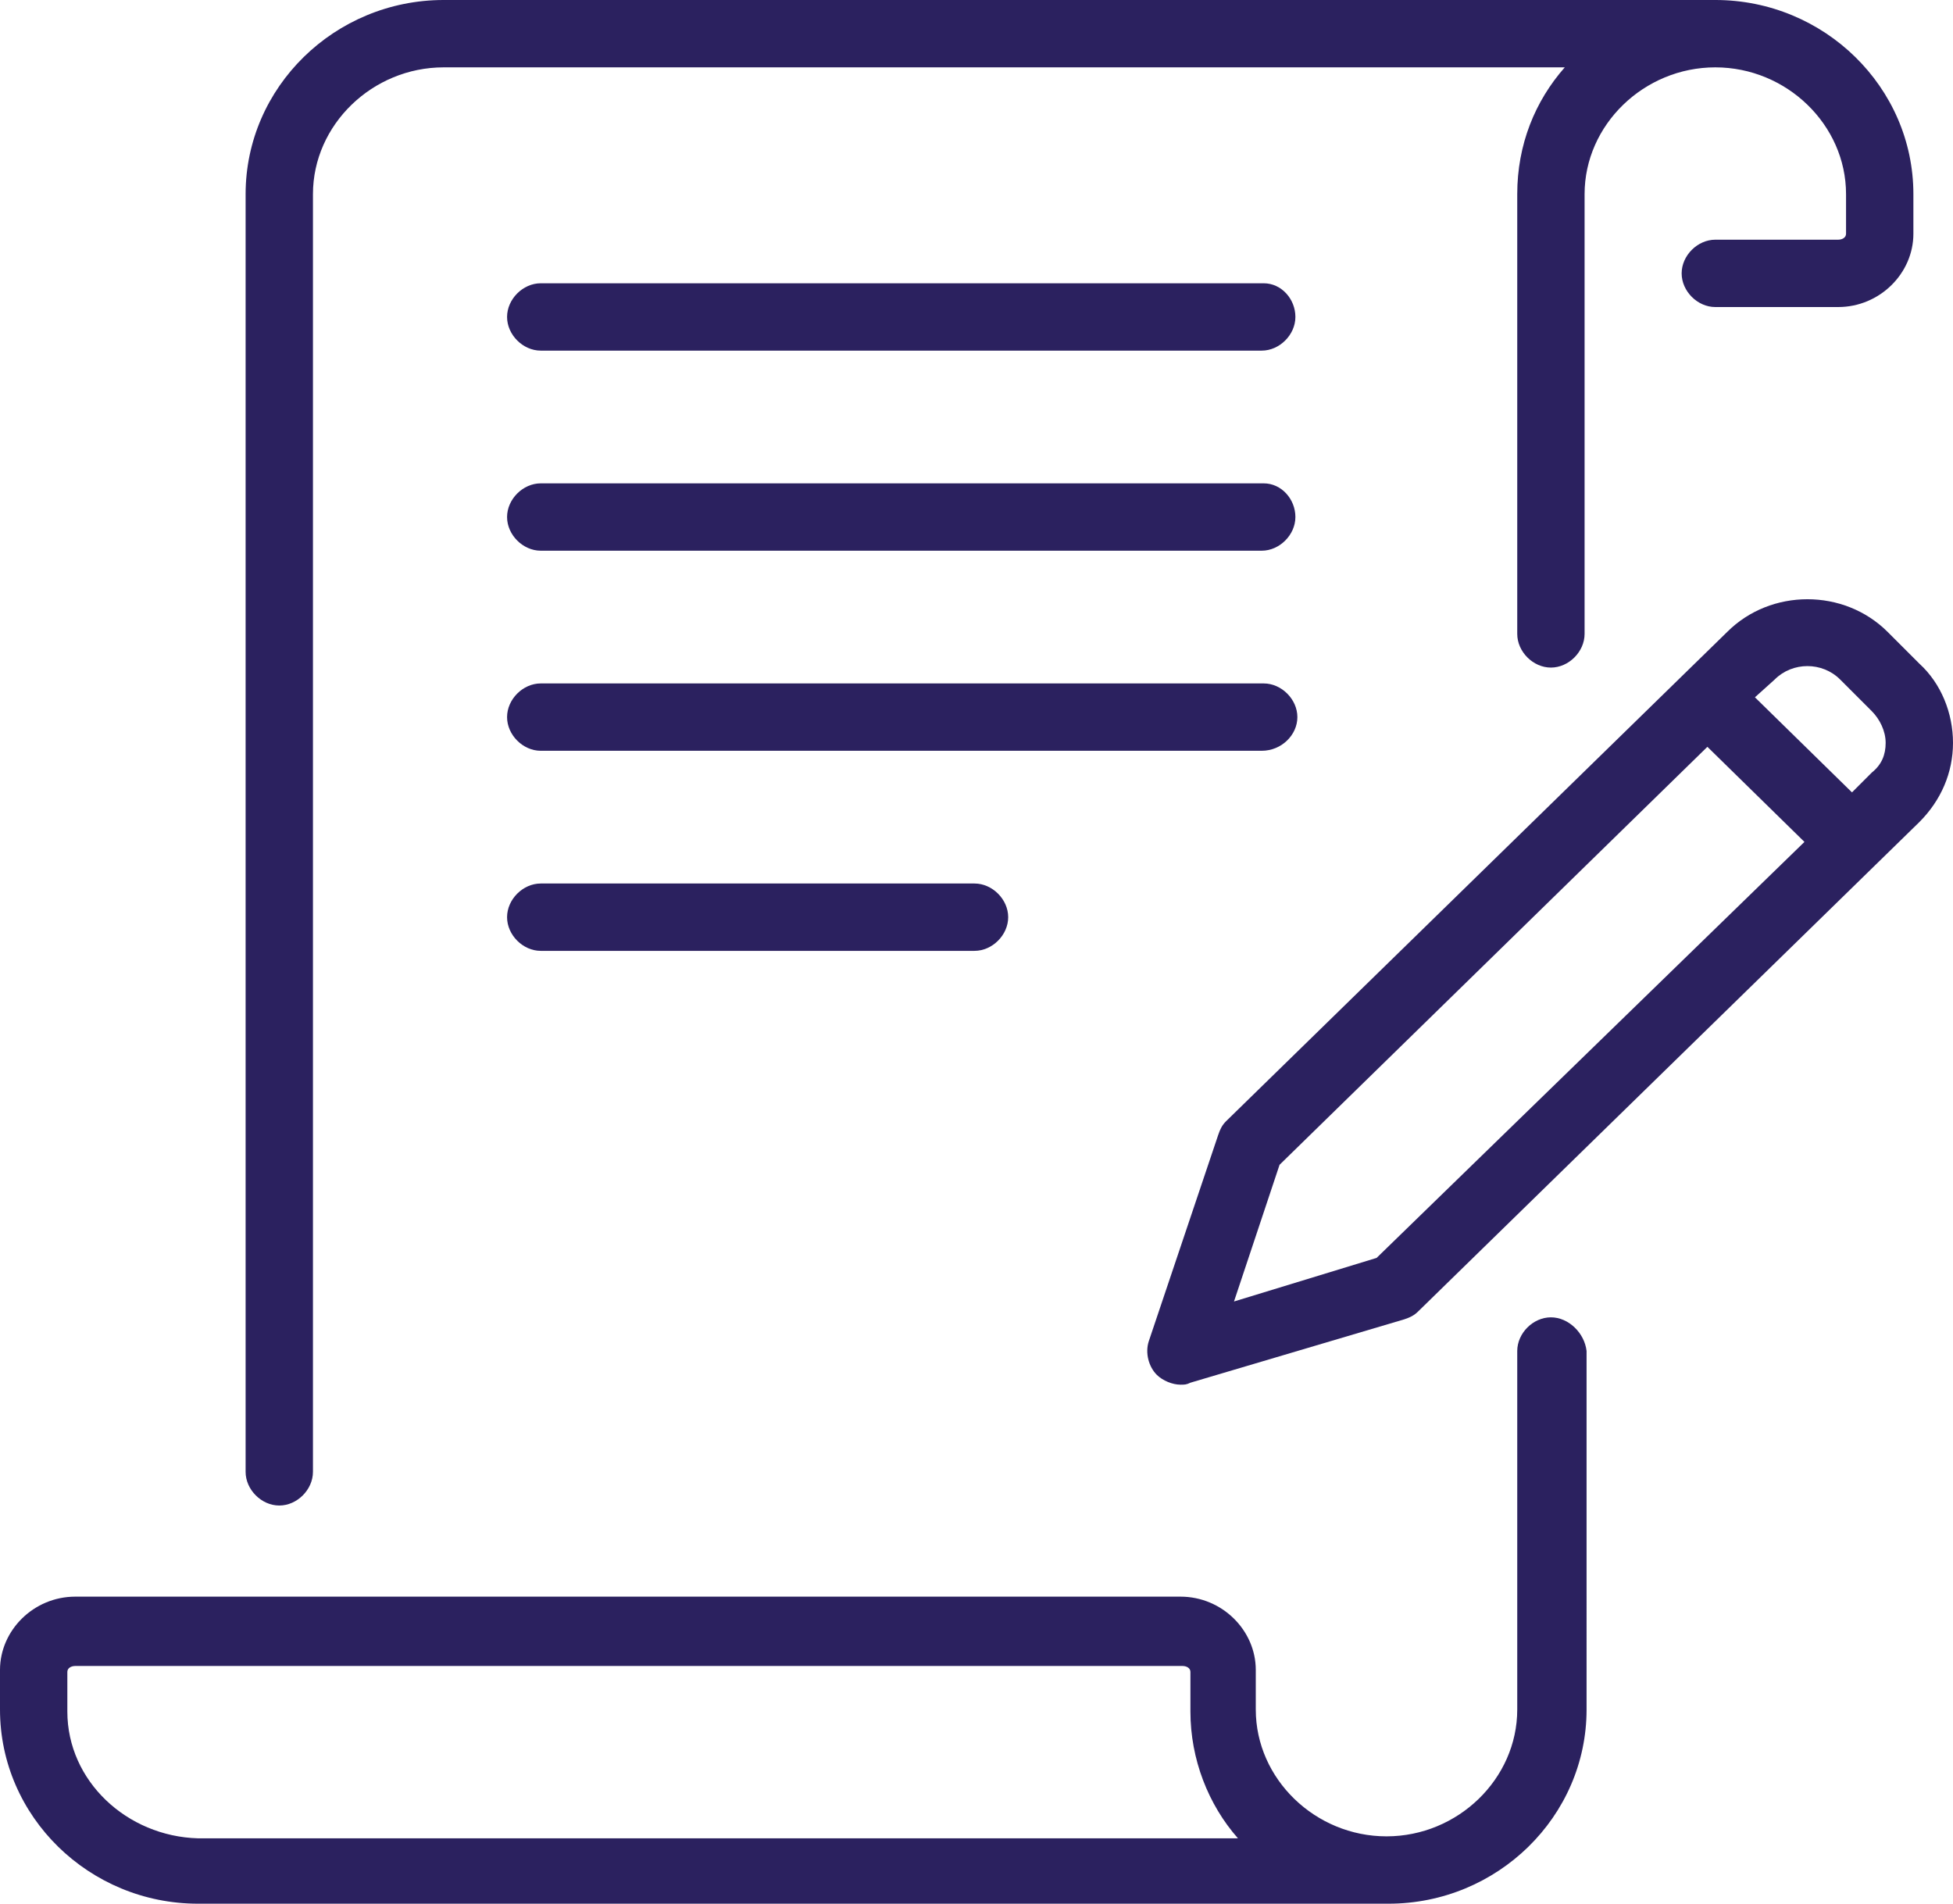 <?xml version="1.0" encoding="utf-8"?>
<!-- Generator: Adobe Illustrator 23.1.0, SVG Export Plug-In . SVG Version: 6.00 Build 0)  -->
<svg version="1.1" id="Layer_1" xmlns="http://www.w3.org/2000/svg" xmlns:xlink="http://www.w3.org/1999/xlink" x="0px" y="0px"
	 viewBox="0 0 98.6 96.1" style="enable-background:new 0 0 98.6 96.1;" xml:space="preserve">
<style type="text/css">
	.st0{fill:#2B215F;}
</style>
<g>
	<path class="st0" d="M63.8,14.3H27.3c-0.9,0-1.7,0.8-1.7,1.7s0.8,1.7,1.7,1.7h36.4c0.9,0,1.7-0.8,1.7-1.7S64.7,14.3,63.8,14.3z"/>
	<path class="st0" d="M63.8,24.4H27.3c-0.9,0-1.7,0.8-1.7,1.7s0.8,1.7,1.7,1.7h36.4c0.9,0,1.7-0.8,1.7-1.7S64.7,24.4,63.8,24.4z"/>
	<path class="st0" d="M65.5,36.2c0-0.9-0.8-1.7-1.7-1.7H27.3c-0.9,0-1.7,0.8-1.7,1.7s0.8,1.7,1.7,1.7h36.4
		C64.7,37.9,65.5,37.1,65.5,36.2z"/>
	<path class="st0" d="M27.3,44.6c-0.9,0-1.7,0.8-1.7,1.7s0.8,1.7,1.7,1.7h21.9c0.9,0,1.7-0.8,1.7-1.7s-0.8-1.7-1.7-1.7H27.3z"/>
	<path class="st0" d="M14.1,76c0.9,0,1.7-0.8,1.7-1.7V9.8c0-3.5,3-6.4,6.6-6.4H79c-1.5,1.7-2.4,3.9-2.4,6.4V32
		c0,0.9,0.8,1.7,1.7,1.7S80,32.9,80,32V9.8c0-3.5,3-6.4,6.6-6.4s6.6,2.9,6.6,6.4v2c0,0.2-0.2,0.3-0.4,0.3h-6.2
		c-0.9,0-1.7,0.8-1.7,1.7s0.8,1.7,1.7,1.7h6.2c2.1,0,3.8-1.7,3.8-3.7v-2c0-5.4-4.5-9.8-10-9.8H22.4c-5.5,0-10,4.4-10,9.8v64.5
		C12.4,75.2,13.2,76,14.1,76z"/>
	<path class="st0" d="M78.3,66.5c-0.9,0-1.7,0.8-1.7,1.7v18.1c0,3.5-3,6.4-6.6,6.4s-6.6-2.9-6.6-6.4v-2c0-2-1.7-3.7-3.8-3.7H3.8
		c-2.1,0-3.8,1.7-3.8,3.7v2c0,5.4,4.5,9.8,10,9.8h2.1h58c5.5,0,10-4.4,10-9.8V68.2C80,67.3,79.2,66.5,78.3,66.5z M3.4,86.4v-2
		c0-0.2,0.2-0.3,0.4-0.3h55.9c0.2,0,0.4,0.1,0.4,0.3v2c0,2.4,0.9,4.7,2.4,6.4H12.1H10C6.4,92.7,3.4,89.9,3.4,86.4z"/>
	<path class="st0" d="M96.9,33.5l-1.6-1.6c-2.2-2.2-5.9-2.2-8.1,0L61.9,56.6c-0.2,0.2-0.3,0.4-0.4,0.7L58,67.7
		c-0.2,0.6,0,1.3,0.4,1.7c0.3,0.3,0.8,0.5,1.2,0.5c0.2,0,0.3,0,0.5-0.1l10.8-3.2c0.3-0.1,0.5-0.2,0.7-0.4l25.3-24.7
		c1.1-1.1,1.7-2.5,1.7-4C98.6,36,98,34.5,96.9,33.5z M92.9,34.3l1.6,1.6c0.4,0.4,0.7,1,0.7,1.6S95,38.6,94.5,39l-1,1l-4.9-4.8l1-0.9
		C90.5,33.4,92,33.4,92.9,34.3z M69.5,63.5l-7.2,2.2l2.3-6.9l21.6-21.1l4.9,4.8L69.5,63.5z"/>
</g>
</svg>
